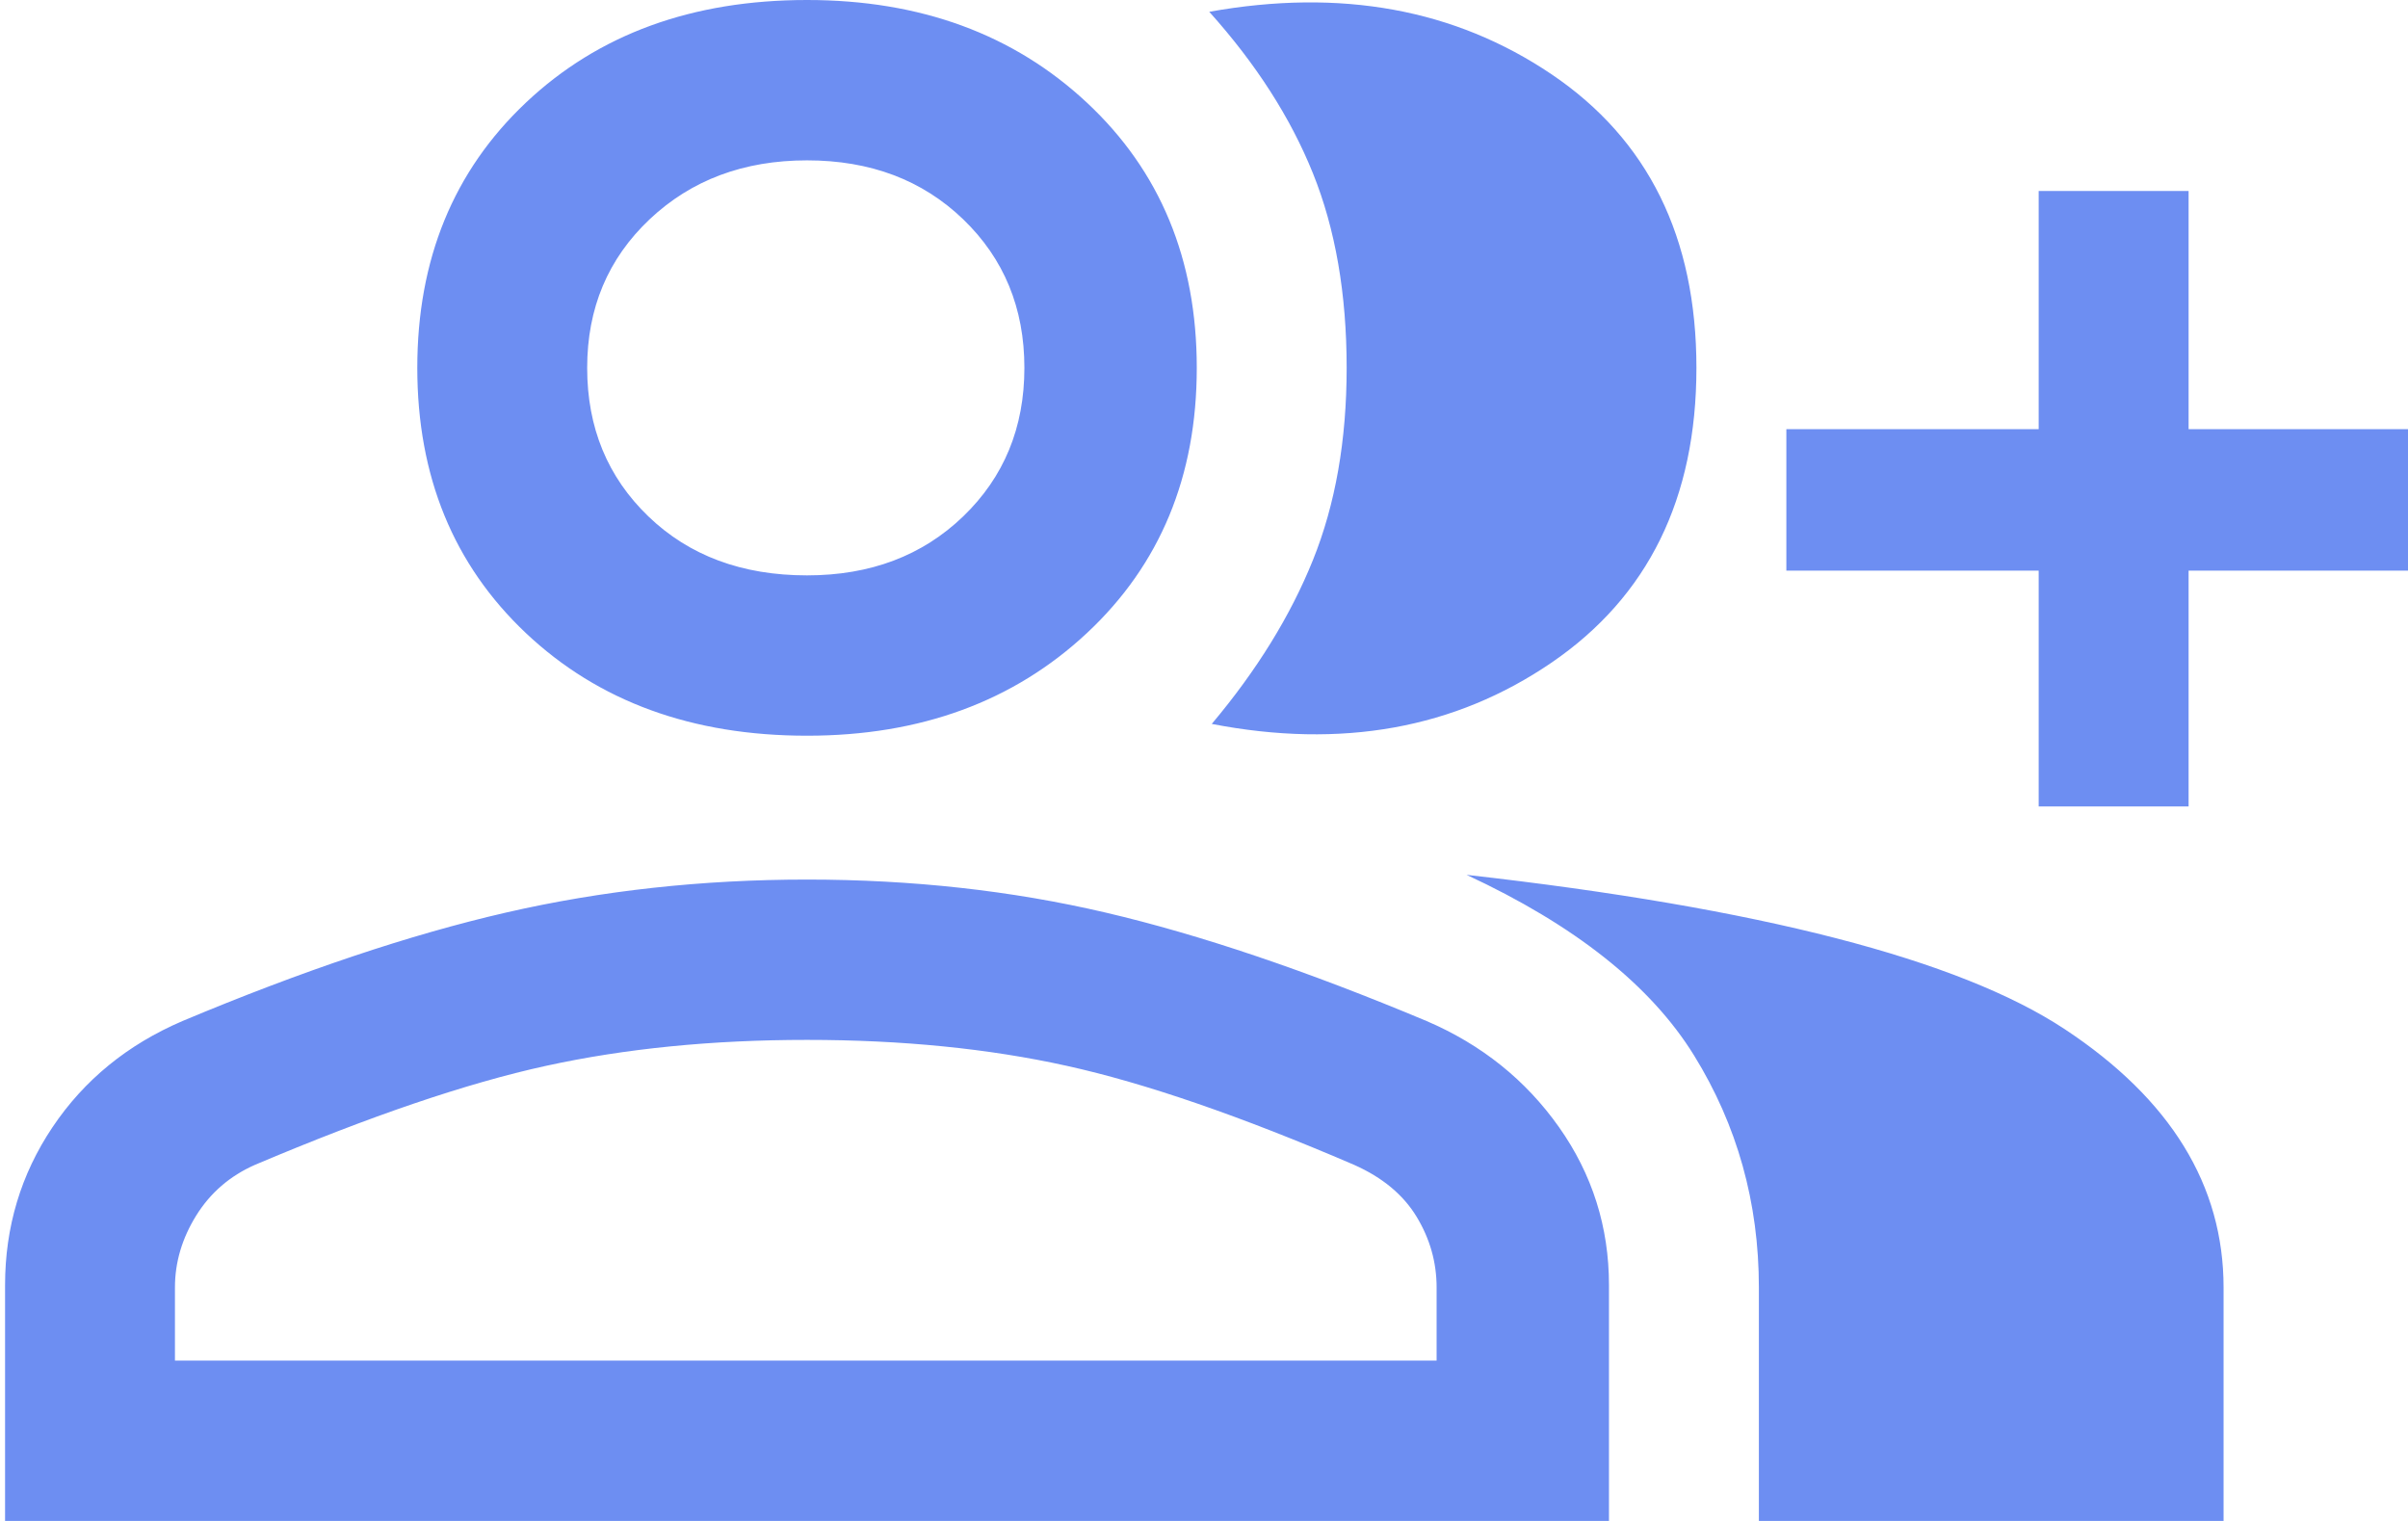 <svg width="95" height="60" viewBox="0 0 95 60" fill="none" xmlns="http://www.w3.org/2000/svg">
<path d="M47.806 28.558C49.58 26.45 50.911 24.295 51.798 22.093C52.685 19.892 53.128 17.364 53.128 14.512C53.128 11.597 52.685 9.039 51.798 6.837C50.911 4.636 49.547 2.512 47.707 0.465C52.898 -0.465 57.399 0.357 61.211 2.93C65.022 5.504 66.927 9.364 66.927 14.512C66.927 19.659 65.022 23.535 61.211 26.14C57.399 28.744 52.931 29.55 47.806 28.558ZM69.391 60L69.391 50.791C69.391 47.442 68.537 44.388 66.829 41.628C65.12 38.868 62.13 36.496 57.859 34.512C69.424 35.814 77.293 37.845 81.465 40.605C85.638 43.364 87.724 46.76 87.724 50.791L87.724 60L69.391 60ZM80.43 31.814L80.43 22.512L70.475 22.512L70.475 16.93L80.43 16.93L80.43 7.535L86.344 7.535L86.344 16.93L96.2 16.93L96.2 22.512L86.344 22.512L86.344 31.814L80.43 31.814ZM31.839 29.023C27.305 29.023 23.609 27.674 20.75 24.977C17.892 22.279 16.463 18.791 16.463 14.512C16.463 10.233 17.892 6.744 20.75 4.047C23.609 1.349 27.305 2.81955e-08 31.839 3.29119e-08C36.307 3.75599e-08 39.987 1.349 42.878 4.047C45.769 6.744 47.215 10.233 47.215 14.512C47.215 18.791 45.769 22.279 42.878 24.977C39.987 27.674 36.307 29.023 31.839 29.023ZM0.2 60L0.2 50.698C0.2 48.403 0.824 46.326 2.073 44.465C3.321 42.605 5.03 41.209 7.198 40.279C11.929 38.295 16.184 36.868 19.962 36C23.74 35.132 27.699 34.698 31.839 34.698C35.978 34.698 39.904 35.132 43.617 36C47.33 36.868 51.551 38.295 56.282 40.279C58.451 41.209 60.192 42.605 61.506 44.465C62.82 46.326 63.477 48.403 63.477 50.698L63.477 60L0.2 60ZM31.839 22.698C34.336 22.698 36.389 21.922 37.999 20.372C39.609 18.822 40.414 16.868 40.414 14.512C40.414 12.155 39.609 10.202 37.999 8.651C36.389 7.101 34.336 6.326 31.839 6.326C29.342 6.326 27.272 7.101 25.629 8.651C23.987 10.202 23.165 12.155 23.165 14.512C23.165 16.868 23.97 18.822 25.58 20.372C27.19 21.922 29.276 22.698 31.839 22.698ZM6.902 53.674L56.677 53.674L56.677 50.791C56.677 49.798 56.414 48.868 55.888 48C55.362 47.132 54.541 46.45 53.424 45.953C48.956 44.031 45.178 42.729 42.089 42.047C39.001 41.364 35.584 41.023 31.839 41.023C28.093 41.023 24.66 41.364 21.539 42.047C18.418 42.729 14.59 44.031 10.056 45.953C9.071 46.388 8.299 47.054 7.74 47.953C7.182 48.853 6.902 49.798 6.902 50.791L6.902 53.674Z" fill="#6D8EF2"/>
</svg>
